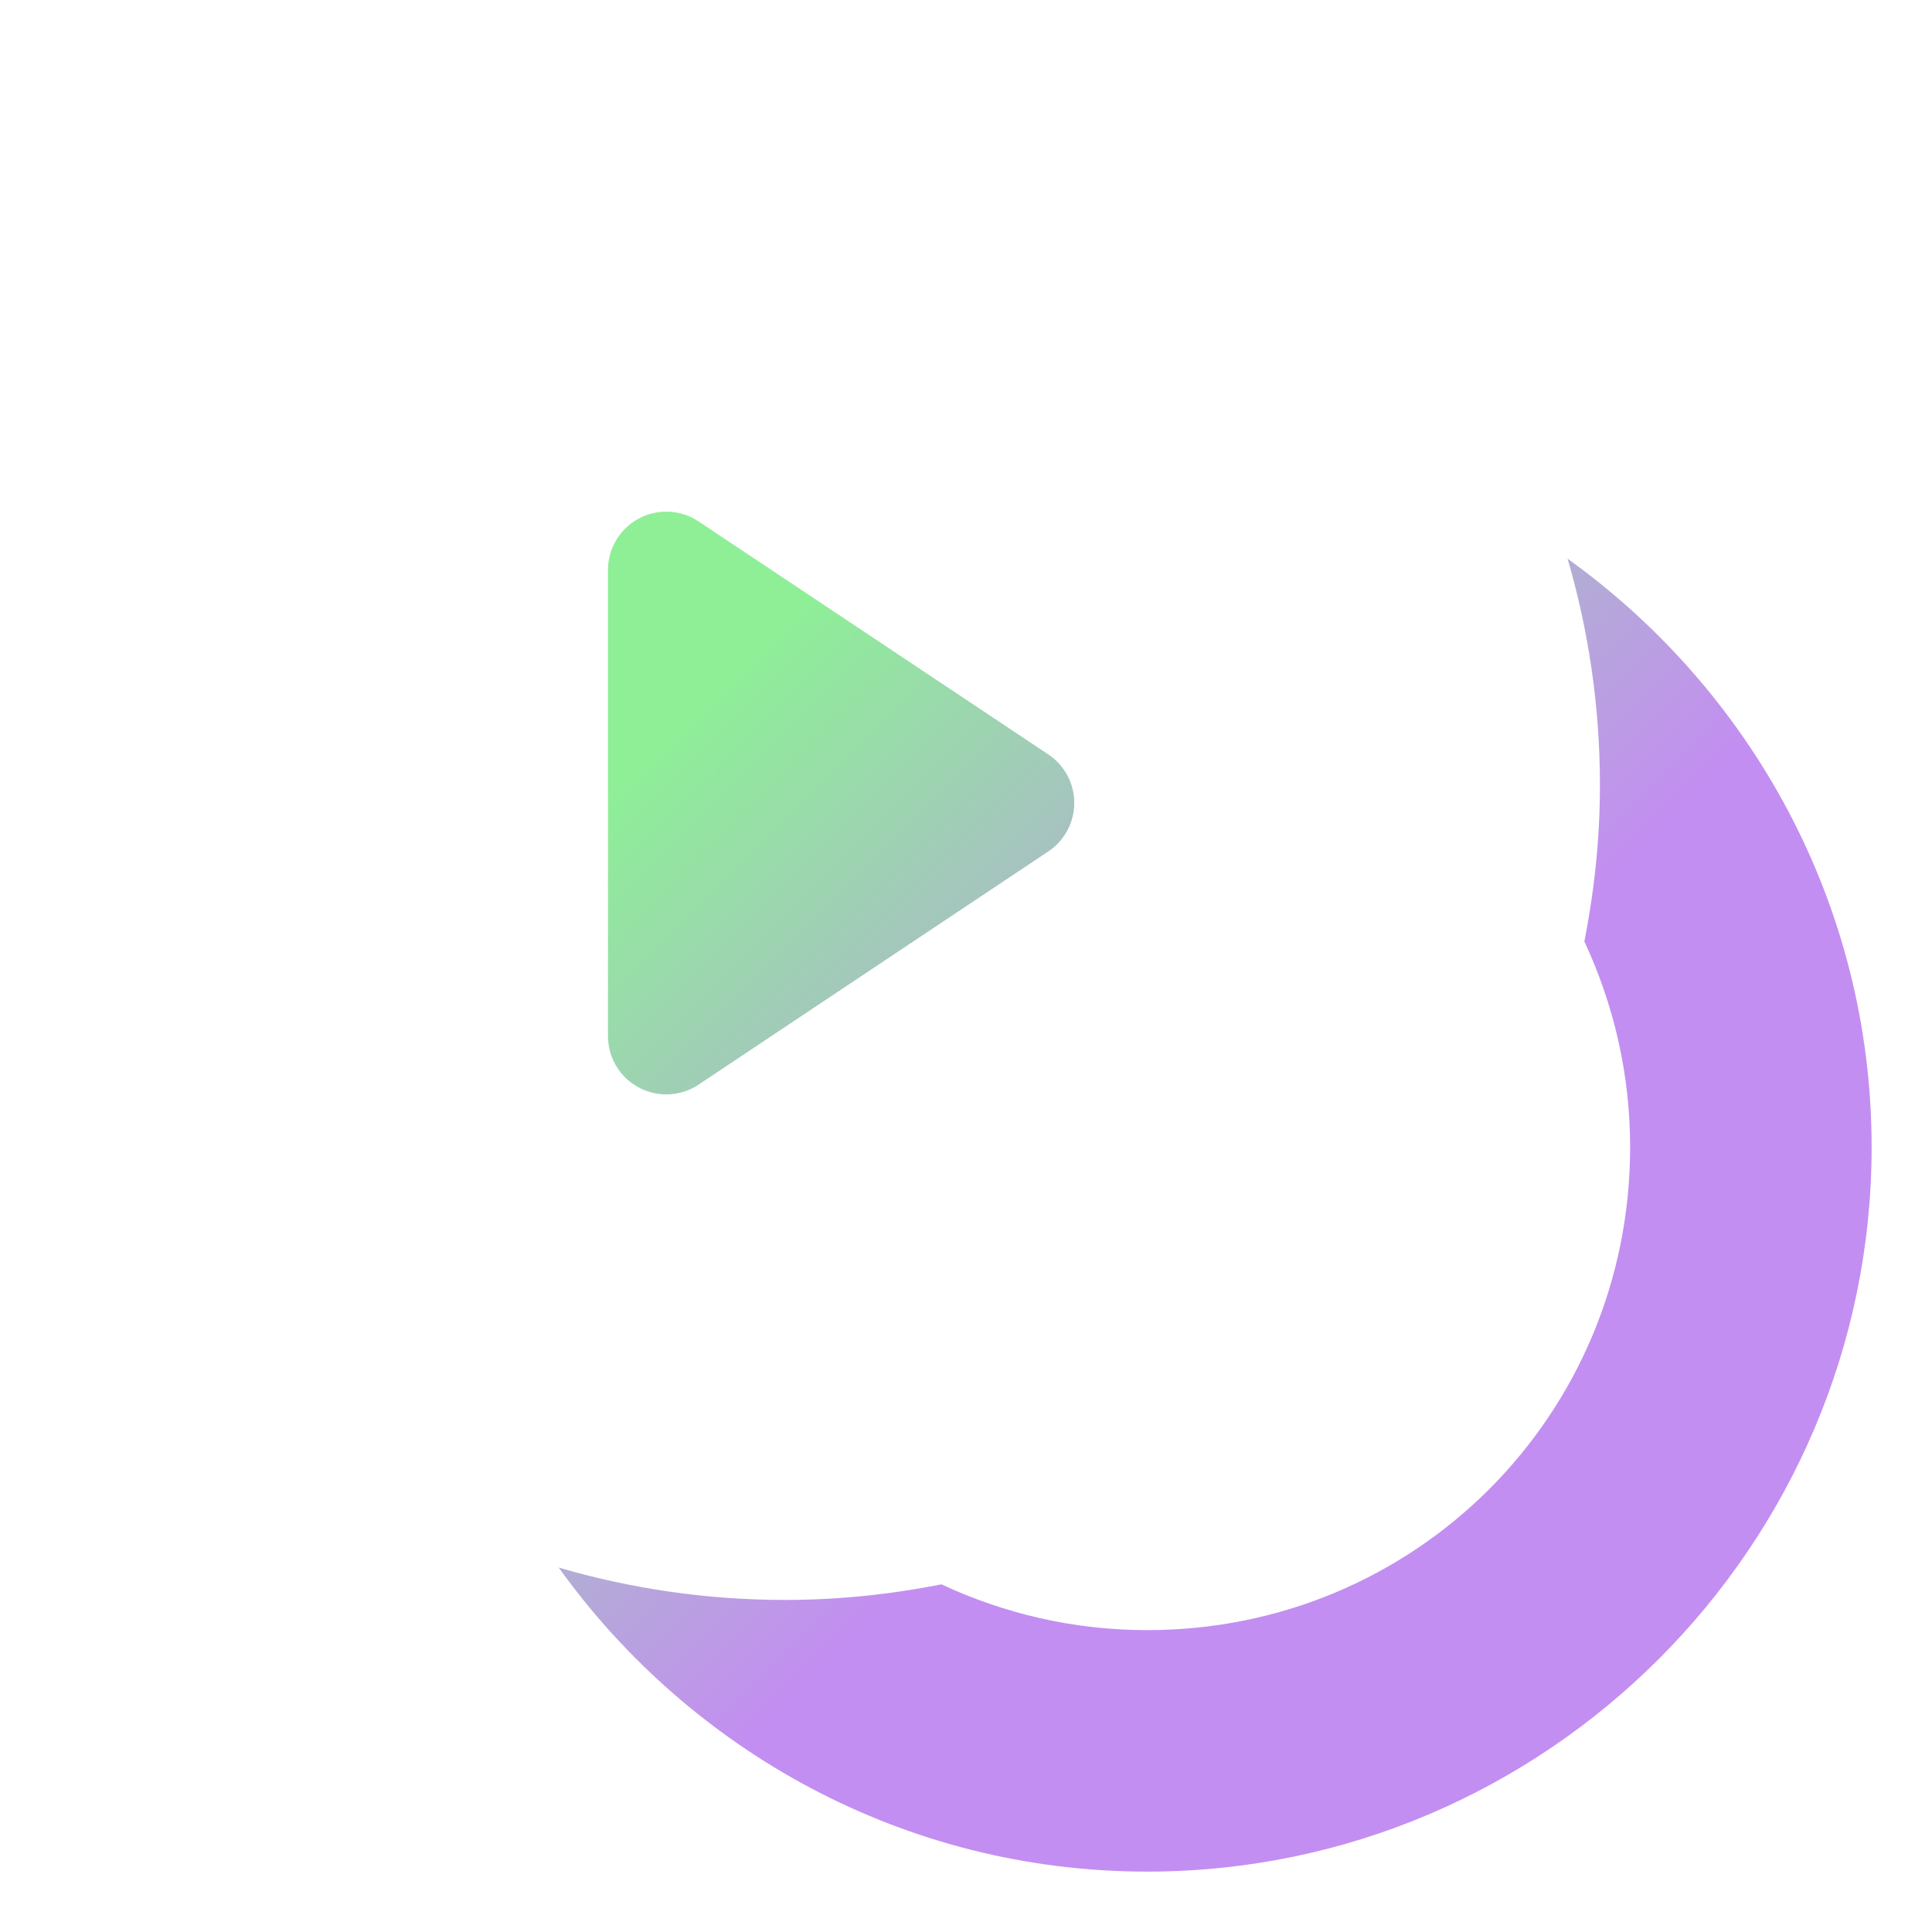 <?xml version="1.0" encoding="UTF-8" standalone="no"?>
<!-- Created with Inkscape (http://www.inkscape.org/) -->

<svg
   width="16"
   height="16"
   viewBox="0 0 16 16"
   version="1.1"
   id="svg1"
   inkscape:version="1.4 (e7c3feb100, 2024-10-09)"
   sodipodi:docname="copy.svg"
   xml:space="preserve"
   xmlns:inkscape="http://www.inkscape.org/namespaces/inkscape"
   xmlns:sodipodi="http://sodipodi.sourceforge.net/DTD/sodipodi-0.dtd"
   xmlns:xlink="http://www.w3.org/1999/xlink"
   xmlns="http://www.w3.org/2000/svg"
   xmlns:svg="http://www.w3.org/2000/svg"><sodipodi:namedview
     id="namedview1"
     pagecolor="#808080"
     bordercolor="#000000"
     borderopacity="0.25"
     inkscape:showpageshadow="2"
     inkscape:pageopacity="0.0"
     inkscape:pagecheckerboard="0"
     inkscape:deskcolor="#d1d1d1"
     inkscape:document-units="px"
     inkscape:zoom="8.4561558"
     inkscape:cx="-13.481303"
     inkscape:cy="20.162826"
     inkscape:window-width="2560"
     inkscape:window-height="1048"
     inkscape:window-x="0"
     inkscape:window-y="0"
     inkscape:window-maximized="1"
     inkscape:current-layer="layer1" /><defs
     id="defs1"><linearGradient
       id="linearGradient14"
       inkscape:collect="always"><stop
         style="stop-color:#8eef97;stop-opacity:1;"
         offset="0.385"
         id="stop14" /><stop
         style="stop-color:#c38ef1;stop-opacity:1;"
         offset="0.733"
         id="stop15" /></linearGradient><linearGradient
       inkscape:collect="always"
       xlink:href="#linearGradient14"
       id="linearGradient18"
       x1="0.524"
       y1="0.19"
       x2="13.402"
       y2="13.067"
       gradientUnits="userSpaceOnUse" /></defs><g
     inkscape:label="Layer 1"
     inkscape:groupmode="layer"
     id="layer1"><g
       id="g17"
       transform="translate(0.5,0.5)"
       style="fill-opacity:1;fill:url(#linearGradient18)"><path
         d="M 12.482,4.127 C 12.656,4.723 12.75,5.351 12.75,6 12.75,6.444 12.704,6.876 12.621,7.297 12.862,7.813 13,8.389 13,9 13,11.221 11.221,13 9,13 8.389,13 7.813,12.862 7.297,12.621 6.876,12.704 6.444,12.75 6,12.75 5.351,12.75 4.723,12.656 4.127,12.482 5.218,14.003 6.995,15 9,15 12.302,15 15,12.302 15,9 15,6.995 14.003,5.218 12.482,4.127 Z"
         style="fill:url(#linearGradient18);fill-opacity:1"
         id="path17" /><path
         style="fill:url(#linearGradient18);fill-opacity:1"
         d="M 6,0 C 2.698,0 0,2.698 0,6 0,9.302 2.698,12 6,12 9.302,12 12,9.302 12,6 12,2.698 9.302,0 6,0 Z m 0,2 c 2.221,0 4,1.779 4,4 0,2.221 -1.779,4 -4,4 C 3.779,10 2,8.221 2,6 2,3.779 3.779,2 6,2 Z"
         id="circle1-6" /><path
         fill="#e0e0e0"
         d="m 4.535,8.08 a 0.483,0.483 0 0 0 0.751,0.402 l 2.896,-1.931 a 0.483,0.483 0 0 0 0,-0.803 L 5.285,3.818 A 0.483,0.483 0 0 0 4.535,4.219 Z"
         id="path1"
         style="stroke-width:0.483;fill-opacity:1;fill:url(#linearGradient18)" /></g></g></svg>
